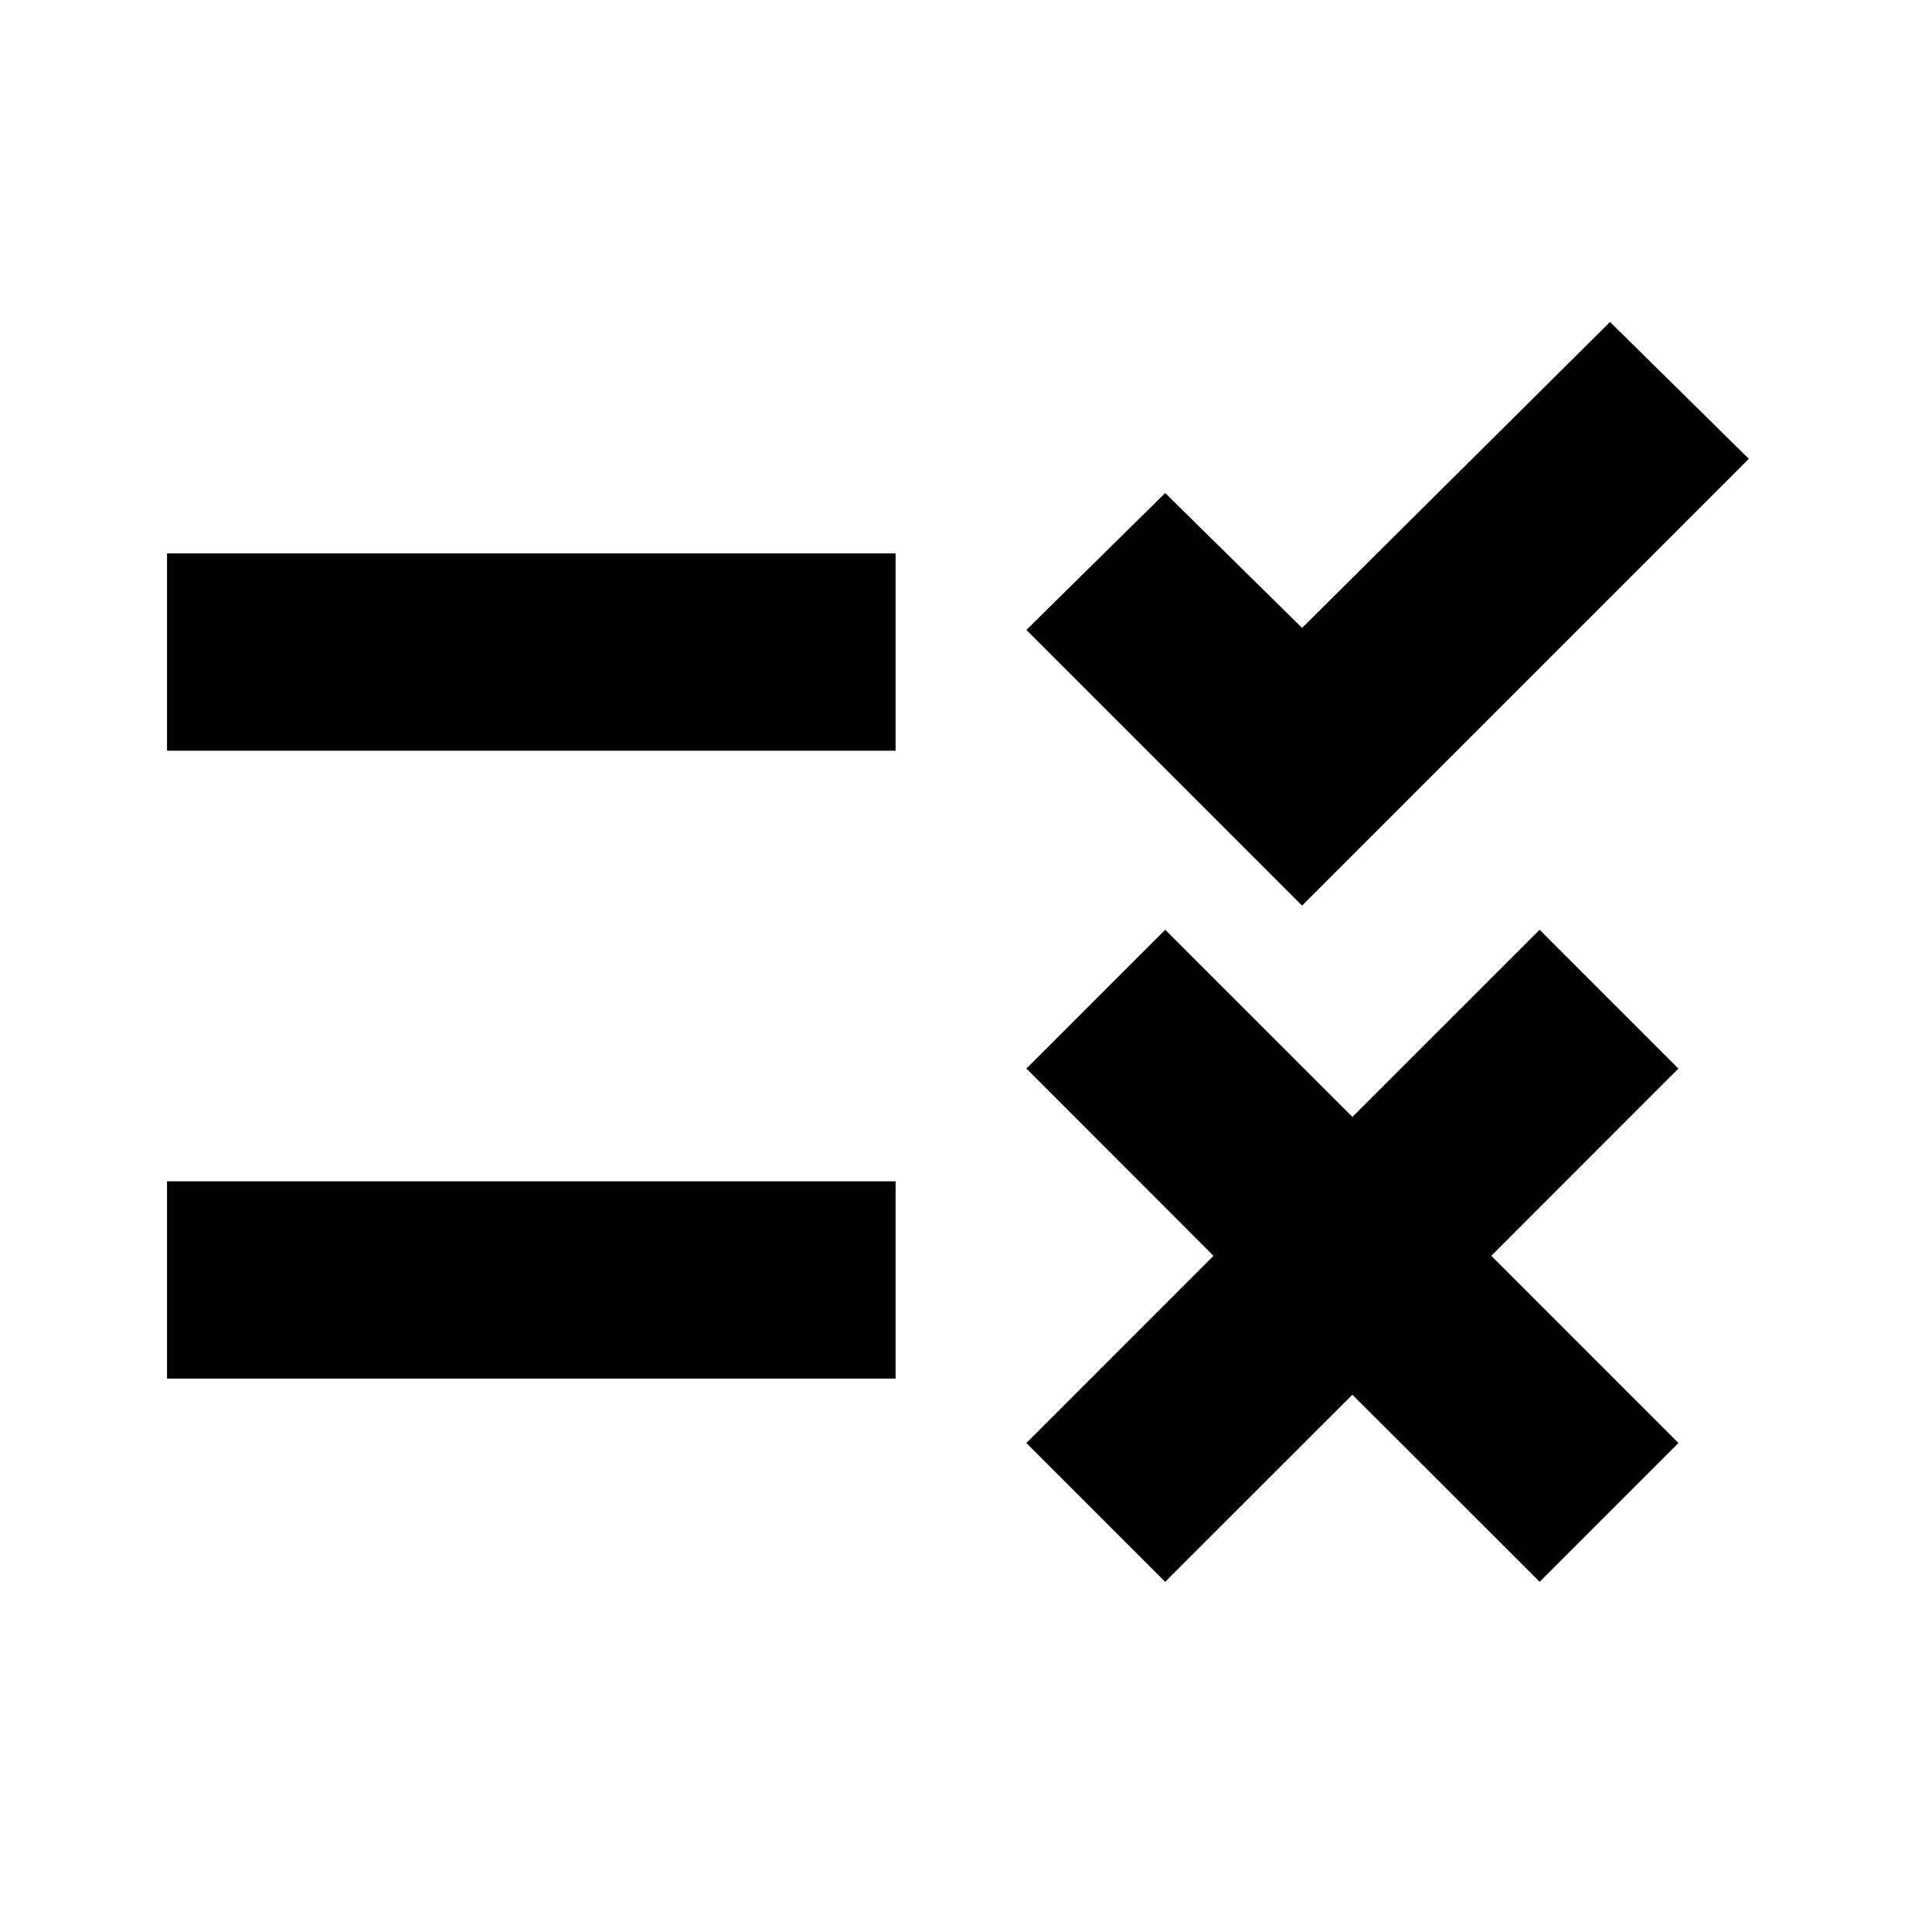 <svg xmlns="http://www.w3.org/2000/svg" height="20" width="20"><path d="M1.729 14.271v-2.042h7.542v2.042Zm0-6.5V5.729h7.542v2.042Zm10.333 8.604-1.437-1.437L12.562 13l-1.937-1.938 1.437-1.437L14 11.562l1.938-1.937 1.437 1.437L15.438 13l1.937 1.938-1.437 1.437L14 14.438Zm1.417-7-2.854-2.854 1.437-1.417L13.479 6.5l3.188-3.167 1.437 1.417Z"/></svg>